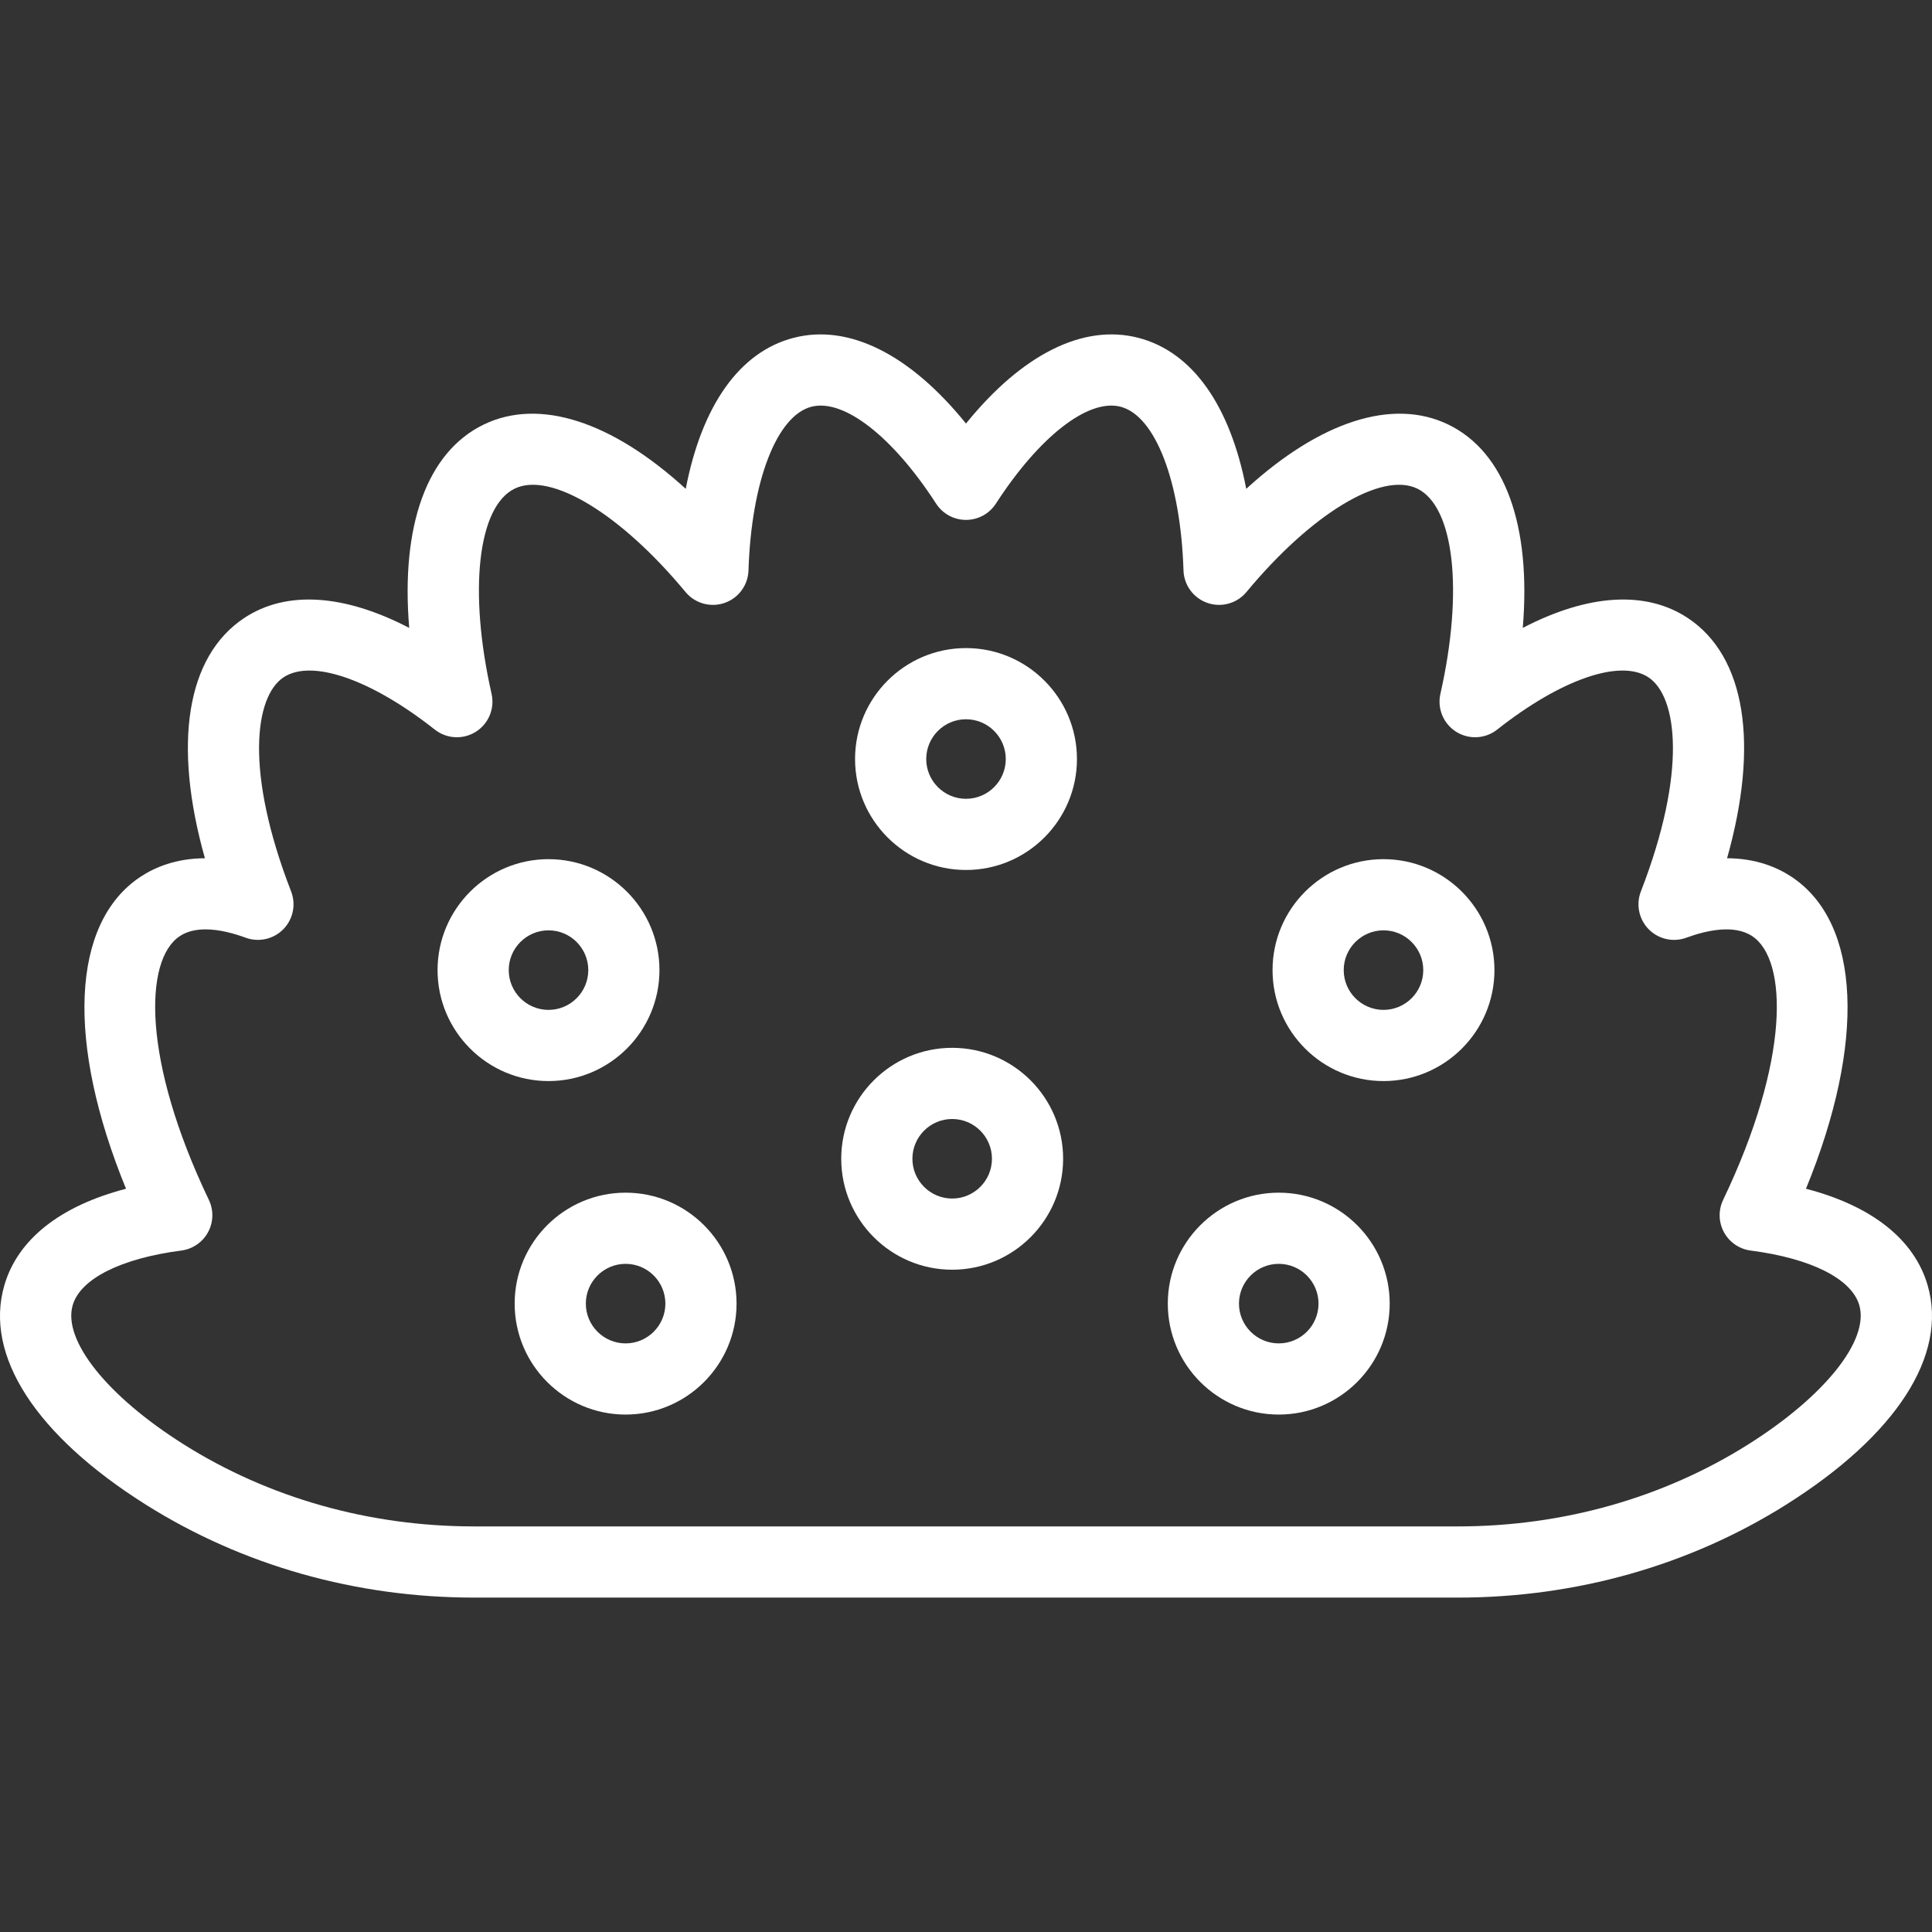 <?xml version="1.0" encoding="iso-8859-1"?>
<!-- Uploaded to: SVG Repo, www.svgrepo.com, Generator: SVG Repo Mixer Tools -->
<!DOCTYPE svg PUBLIC "-//W3C//DTD SVG 1.1//EN" "http://www.w3.org/Graphics/SVG/1.1/DTD/svg11.dtd">
<svg fill="#ffffff" height="800px" width="800px" version="1.1" id="Capa_1" xmlns="http://www.w3.org/2000/svg" xmlns:xlink="http://www.w3.org/1999/xlink"
	 viewBox="0 0 461.436 461.436" xml:space="preserve">
<rect x="0" y="0" width="461.436" height="461.436" fill="#333333" stroke="none"/>
<g>
	<path d="M460.403,307.005c-3.187-11.001-13.36-19.001-29.068-23.086c14.28-34.816,13.186-63.461-3.423-74.489
		c-3.456-2.295-8.516-4.418-15.419-4.448c7.685-27.252,4.443-48.199-9.367-57.368c-10.055-6.675-23.911-5.722-39.428,2.353
		c2.033-24.381-4.198-41.98-17.781-48.564c-13.305-6.45-30.675-0.724-48.265,15.349c-3.839-19.897-12.831-32.72-25.766-36.066
		c-13.198-3.417-27.831,3.982-41.168,20.472c-13.334-16.489-27.965-23.888-41.168-20.472c-12.936,3.347-21.928,16.169-25.766,36.066
		c-17.59-16.072-34.959-21.797-48.265-15.348c-13.583,6.583-19.815,24.182-17.782,48.563c-15.517-8.076-29.373-9.03-39.426-2.353
		c-13.812,9.169-17.052,30.119-9.368,57.368c-6.902,0.03-11.963,2.153-15.418,4.448c-16.61,11.028-17.705,39.673-3.424,74.49
		c-15.708,4.085-25.881,12.084-29.069,23.085c-4.84,16.704,7.477,35.787,33.792,52.357c23.07,14.527,50.197,22.206,78.448,22.206
		h234.89c28.252,0,55.379-7.679,78.449-22.206C452.927,342.791,465.243,323.708,460.403,307.005z M417.554,344.976
		c-20.354,12.817-44.349,19.591-69.391,19.591h-234.89c-25.041,0-49.036-6.774-69.39-19.591
		c-18.288-11.516-28.946-24.874-26.522-33.24c1.828-6.308,11.528-11.19,25.948-13.059c2.703-0.351,5.075-1.977,6.376-4.372
		c1.302-2.396,1.375-5.27,0.198-7.729c-15.953-33.317-15.49-57.317-6.954-62.984c1.767-1.173,3.912-1.621,6.158-1.621
		c3.268,0,6.748,0.948,9.585,1.99c3.135,1.149,6.654,0.36,8.995-2.023s3.068-5.916,1.86-9.03
		c-11.091-28.595-8.715-46.55-1.813-51.132c6.702-4.453,20.889,0.444,36.135,12.48c2.826,2.231,6.751,2.44,9.8,0.519
		c3.047-1.921,4.552-5.553,3.757-9.066c-5.561-24.583-3.287-44.736,5.527-49.008c8.551-4.142,25.319,6.017,40.795,24.694
		c2.256,2.722,5.961,3.76,9.299,2.618c3.343-1.145,5.629-4.239,5.742-7.77c0.678-21.235,6.722-36.948,15.037-39.1
		c7.707-1.99,19.389,7.093,29.774,23.146c1.566,2.421,4.253,3.883,7.137,3.883s5.57-1.462,7.137-3.883
		c10.385-16.052,22.069-25.139,29.773-23.146c8.315,2.151,14.359,17.864,15.038,39.1c0.113,3.531,2.399,6.625,5.742,7.77
		c3.341,1.143,7.045,0.103,9.299-2.619c15.478-18.679,32.258-28.835,40.794-24.693c8.815,4.272,11.088,24.426,5.526,49.008
		c-0.794,3.513,0.711,7.145,3.758,9.066c3.047,1.92,6.974,1.713,9.8-0.519c15.245-12.035,29.429-16.934,36.137-12.479
		c6.9,4.582,9.277,22.537-1.813,51.132c-1.208,3.114-0.479,6.647,1.86,9.03c2.34,2.383,5.858,3.173,8.995,2.023
		c4.787-1.758,11.406-3.25,15.743-0.369c8.535,5.667,8.998,29.667-6.954,62.985c-1.177,2.458-1.104,5.333,0.198,7.728
		c1.302,2.396,3.673,4.021,6.376,4.372c14.42,1.869,24.119,6.751,25.947,13.059C446.499,320.102,435.841,333.46,417.554,344.976z"/>
	<path d="M149.419,284.856c-14.611,0-26.499,11.887-26.499,26.499s11.888,26.499,26.499,26.499s26.499-11.887,26.499-26.499
		S164.03,284.856,149.419,284.856z M149.419,320.854c-5.237,0-9.499-4.261-9.499-9.499s4.262-9.499,9.499-9.499
		s9.499,4.261,9.499,9.499S154.656,320.854,149.419,320.854z"/>
	<path d="M305.414,284.856c-14.611,0-26.499,11.887-26.499,26.499s11.888,26.499,26.499,26.499c14.612,0,26.5-11.887,26.5-26.499
		S320.026,284.856,305.414,284.856z M305.414,320.854c-5.237,0-9.499-4.261-9.499-9.499s4.262-9.499,9.499-9.499
		c5.238,0,9.5,4.261,9.5,9.499S310.652,320.854,305.414,320.854z"/>
	<path d="M230.719,154.787c-14.611,0-26.499,11.887-26.499,26.499s11.888,26.499,26.499,26.499s26.499-11.887,26.499-26.499
		S245.33,154.787,230.719,154.787z M230.719,190.785c-5.237,0-9.499-4.261-9.499-9.499s4.262-9.499,9.499-9.499
		s9.499,4.261,9.499,9.499S235.956,190.785,230.719,190.785z"/>
	<path d="M227.417,250.26c-14.611,0-26.499,11.887-26.499,26.499s11.888,26.499,26.499,26.499s26.499-11.887,26.499-26.499
		S242.028,250.26,227.417,250.26z M227.417,286.258c-5.237,0-9.499-4.261-9.499-9.499s4.262-9.499,9.499-9.499
		s9.499,4.261,9.499,9.499S232.654,286.258,227.417,286.258z"/>
	<path d="M157.504,231.7c0-14.612-11.888-26.499-26.499-26.499s-26.499,11.887-26.499,26.499s11.888,26.5,26.499,26.5
		S157.504,246.311,157.504,231.7z M121.506,231.7c0-5.238,4.262-9.499,9.499-9.499c5.237,0,9.499,4.261,9.499,9.499
		c0,5.238-4.262,9.5-9.499,9.5C125.767,241.199,121.506,236.938,121.506,231.7z"/>
	<path d="M330.432,205.201c-14.612,0-26.5,11.887-26.5,26.499s11.888,26.5,26.5,26.5c14.611,0,26.499-11.888,26.499-26.5
		S345.044,205.201,330.432,205.201z M330.432,241.199c-5.238,0-9.5-4.261-9.5-9.5c0-5.238,4.262-9.499,9.5-9.499
		c5.237,0,9.499,4.261,9.499,9.499C339.931,236.938,335.67,241.199,330.432,241.199z"/>
</g>
</svg>
